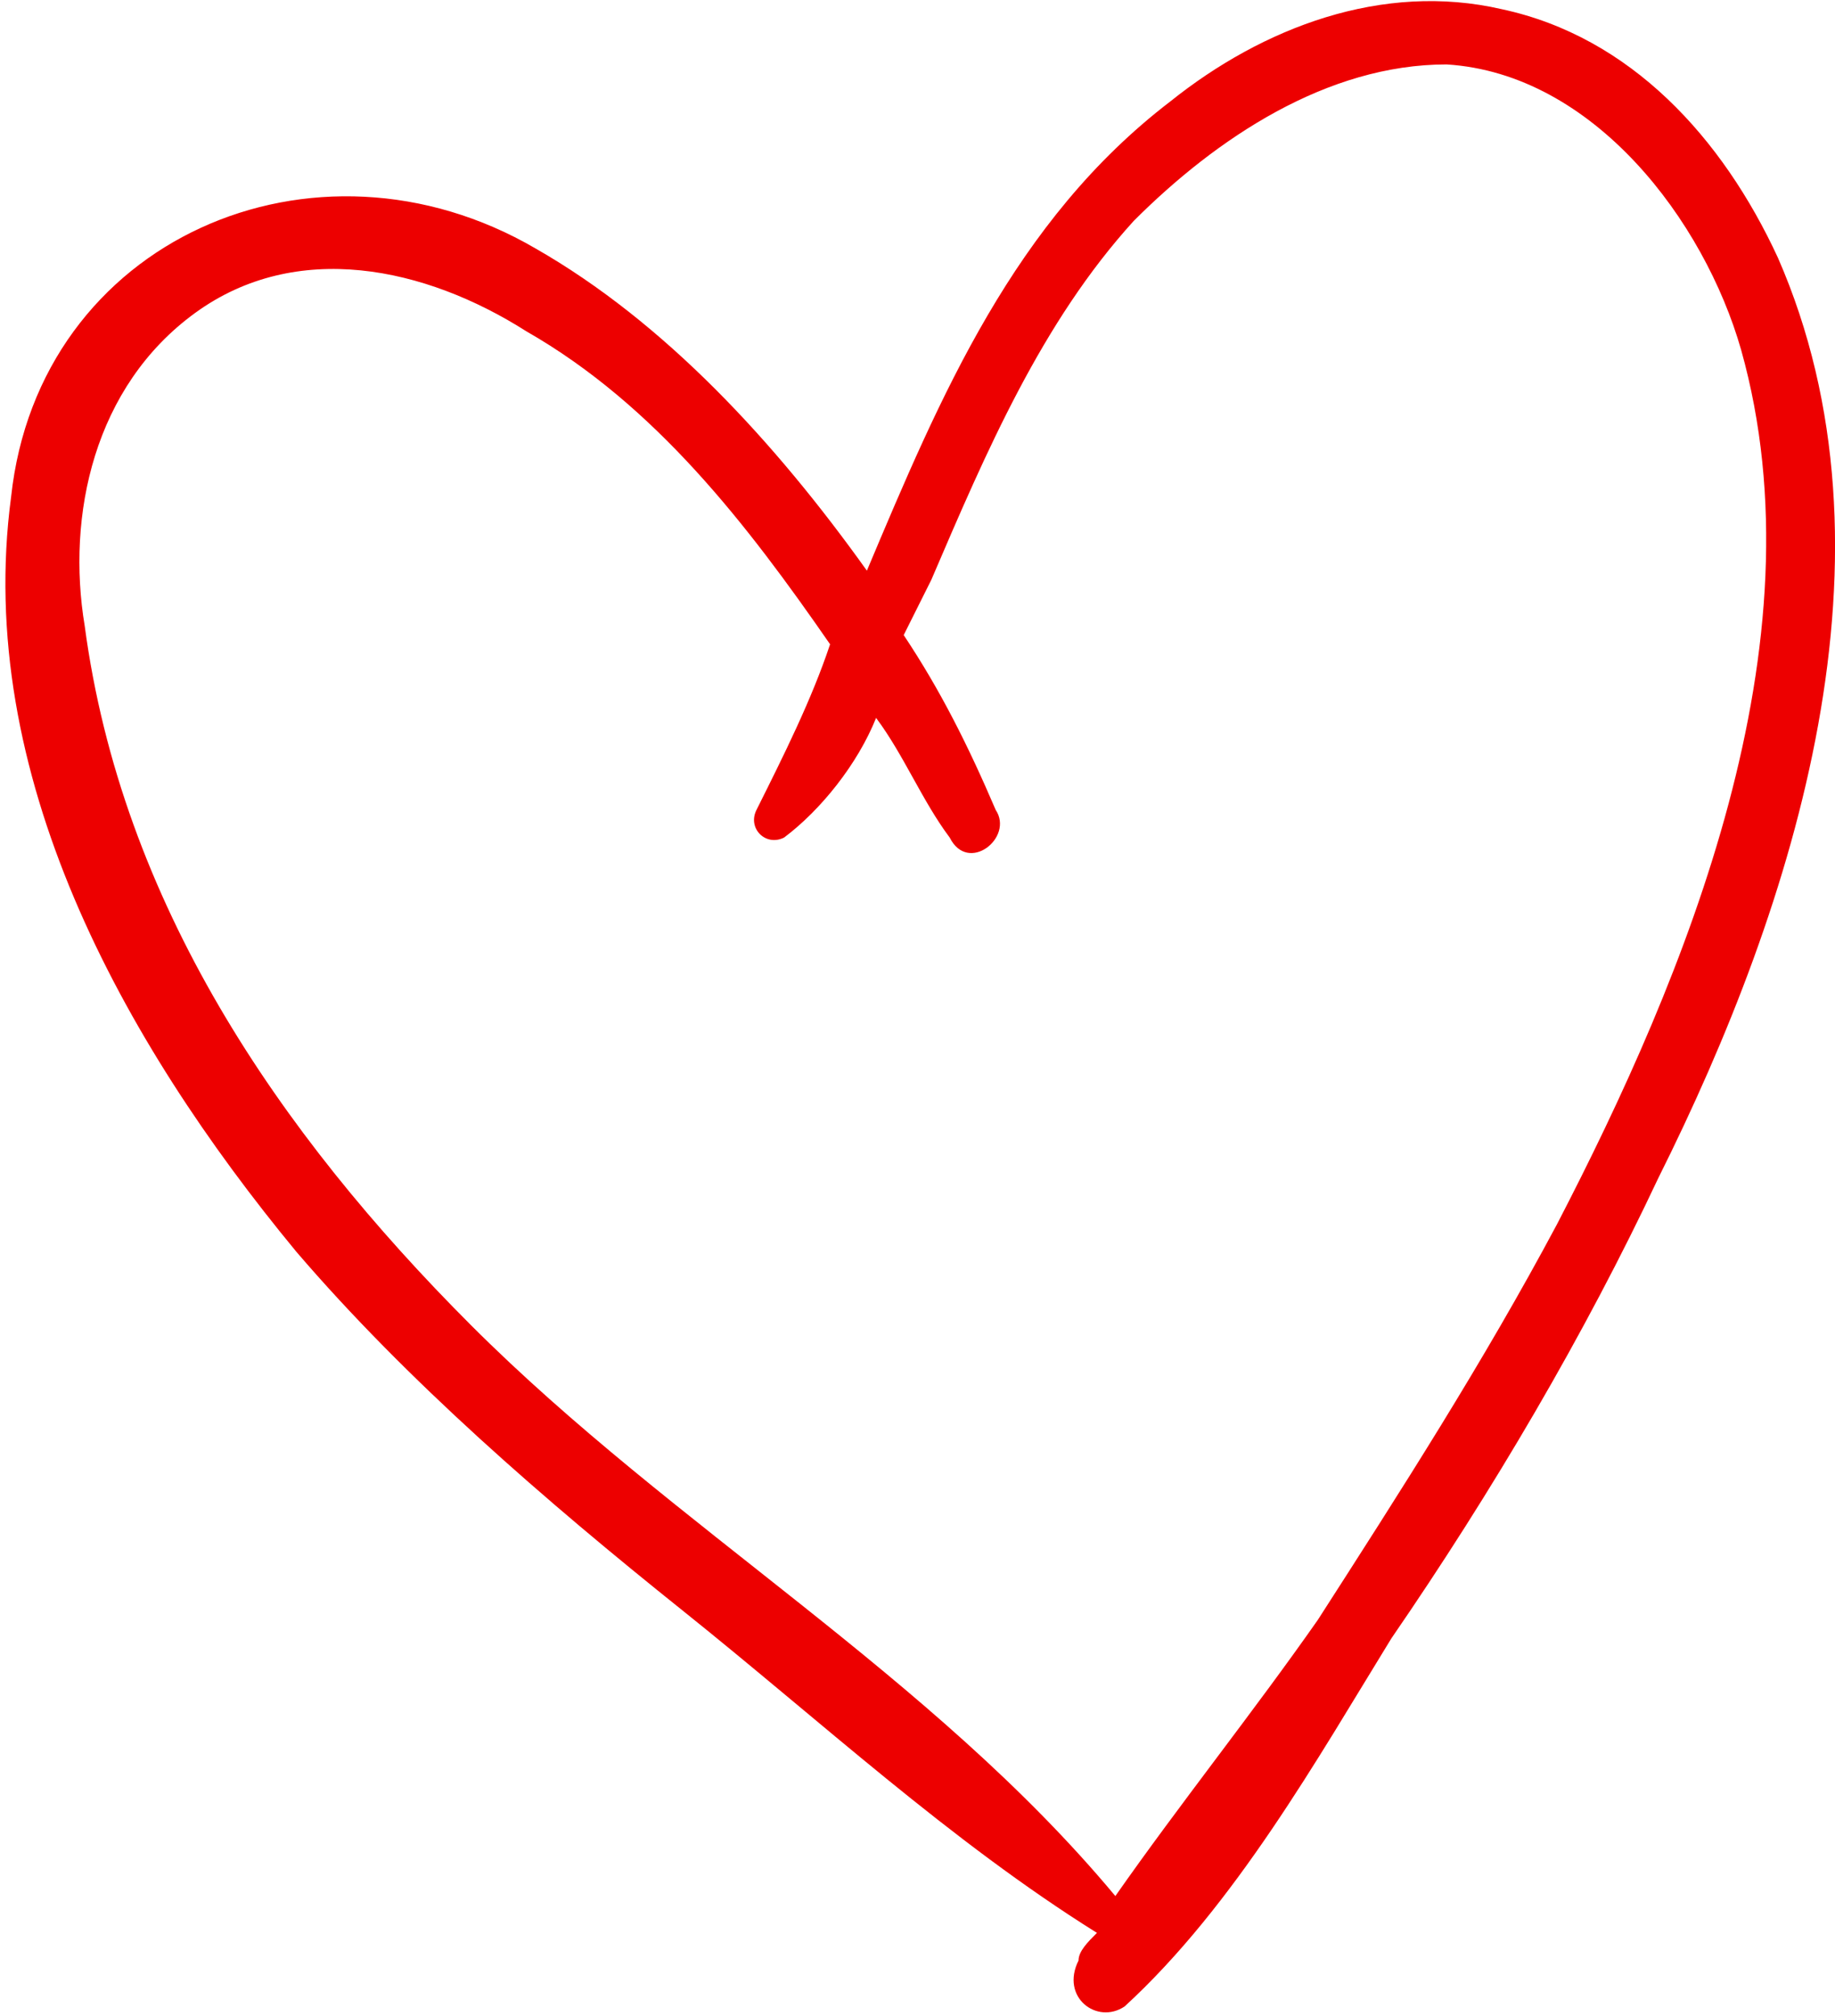 <?xml version="1.0" encoding="UTF-8"?>
<!DOCTYPE svg PUBLIC "-//W3C//DTD SVG 1.1//EN" "http://www.w3.org/Graphics/SVG/1.1/DTD/svg11.dtd">
<!-- Creator: CorelDRAW X8 -->
<svg xmlns="http://www.w3.org/2000/svg" xml:space="preserve" width="1.537in" height="1.688in" version="1.1" style="shape-rendering:geometricPrecision; text-rendering:geometricPrecision; image-rendering:optimizeQuality; fill-rule:evenodd; clip-rule:evenodd"
viewBox="0 0 199 219"
 xmlns:xlink="http://www.w3.org/1999/xlink">
 <defs>
  <style type="text/css">
   <![CDATA[
    .fil0 {fill:#ED0000;fill-rule:nonzero}
   ]]>
  </style>
 </defs>
 <g id="Layer_x0020_1">

  <path class="fil0" d="M193 28c-6,-13 -16,-24 -30,-27 -13,-3 -26,2 -36,10 -17,13 -25,32 -33,51 -10,-14 -22,-27 -36,-35 -24,-14 -54,-1 -57,27 -4,30 12,59 31,82 12,14 27,27 42,39 15,12 29,25 45,35 0,0 0,0 0,0 -1,1 -2,2 -2,3 -2,4 2,7 5,5 12,-11 21,-27 29,-40 11,-16 21,-33 29,-50 15,-30 27,-68 13,-100zm-24 105c-8,15 -17,29 -26,43 -7,10 -15,20 -22,30 -20,-24 -48,-40 -70,-62 -21,-21 -38,-46 -42,-76 -2,-12 1,-26 12,-34 11,-8 25,-5 36,2 14,8 24,21 33,34 -2,6 -5,12 -8,18 -1,2 1,4 3,3 4,-3 8,-8 10,-13 3,4 5,9 8,13 2,4 7,0 5,-3 -3,-7 -6,-13 -10,-19 1,-2 2,-4 3,-6 6,-14 12,-28 22,-39 9,-9 21,-17 34,-17 16,1 28,17 32,31 9,32 -6,68 -20,95z"/>
 </g>
</svg>
